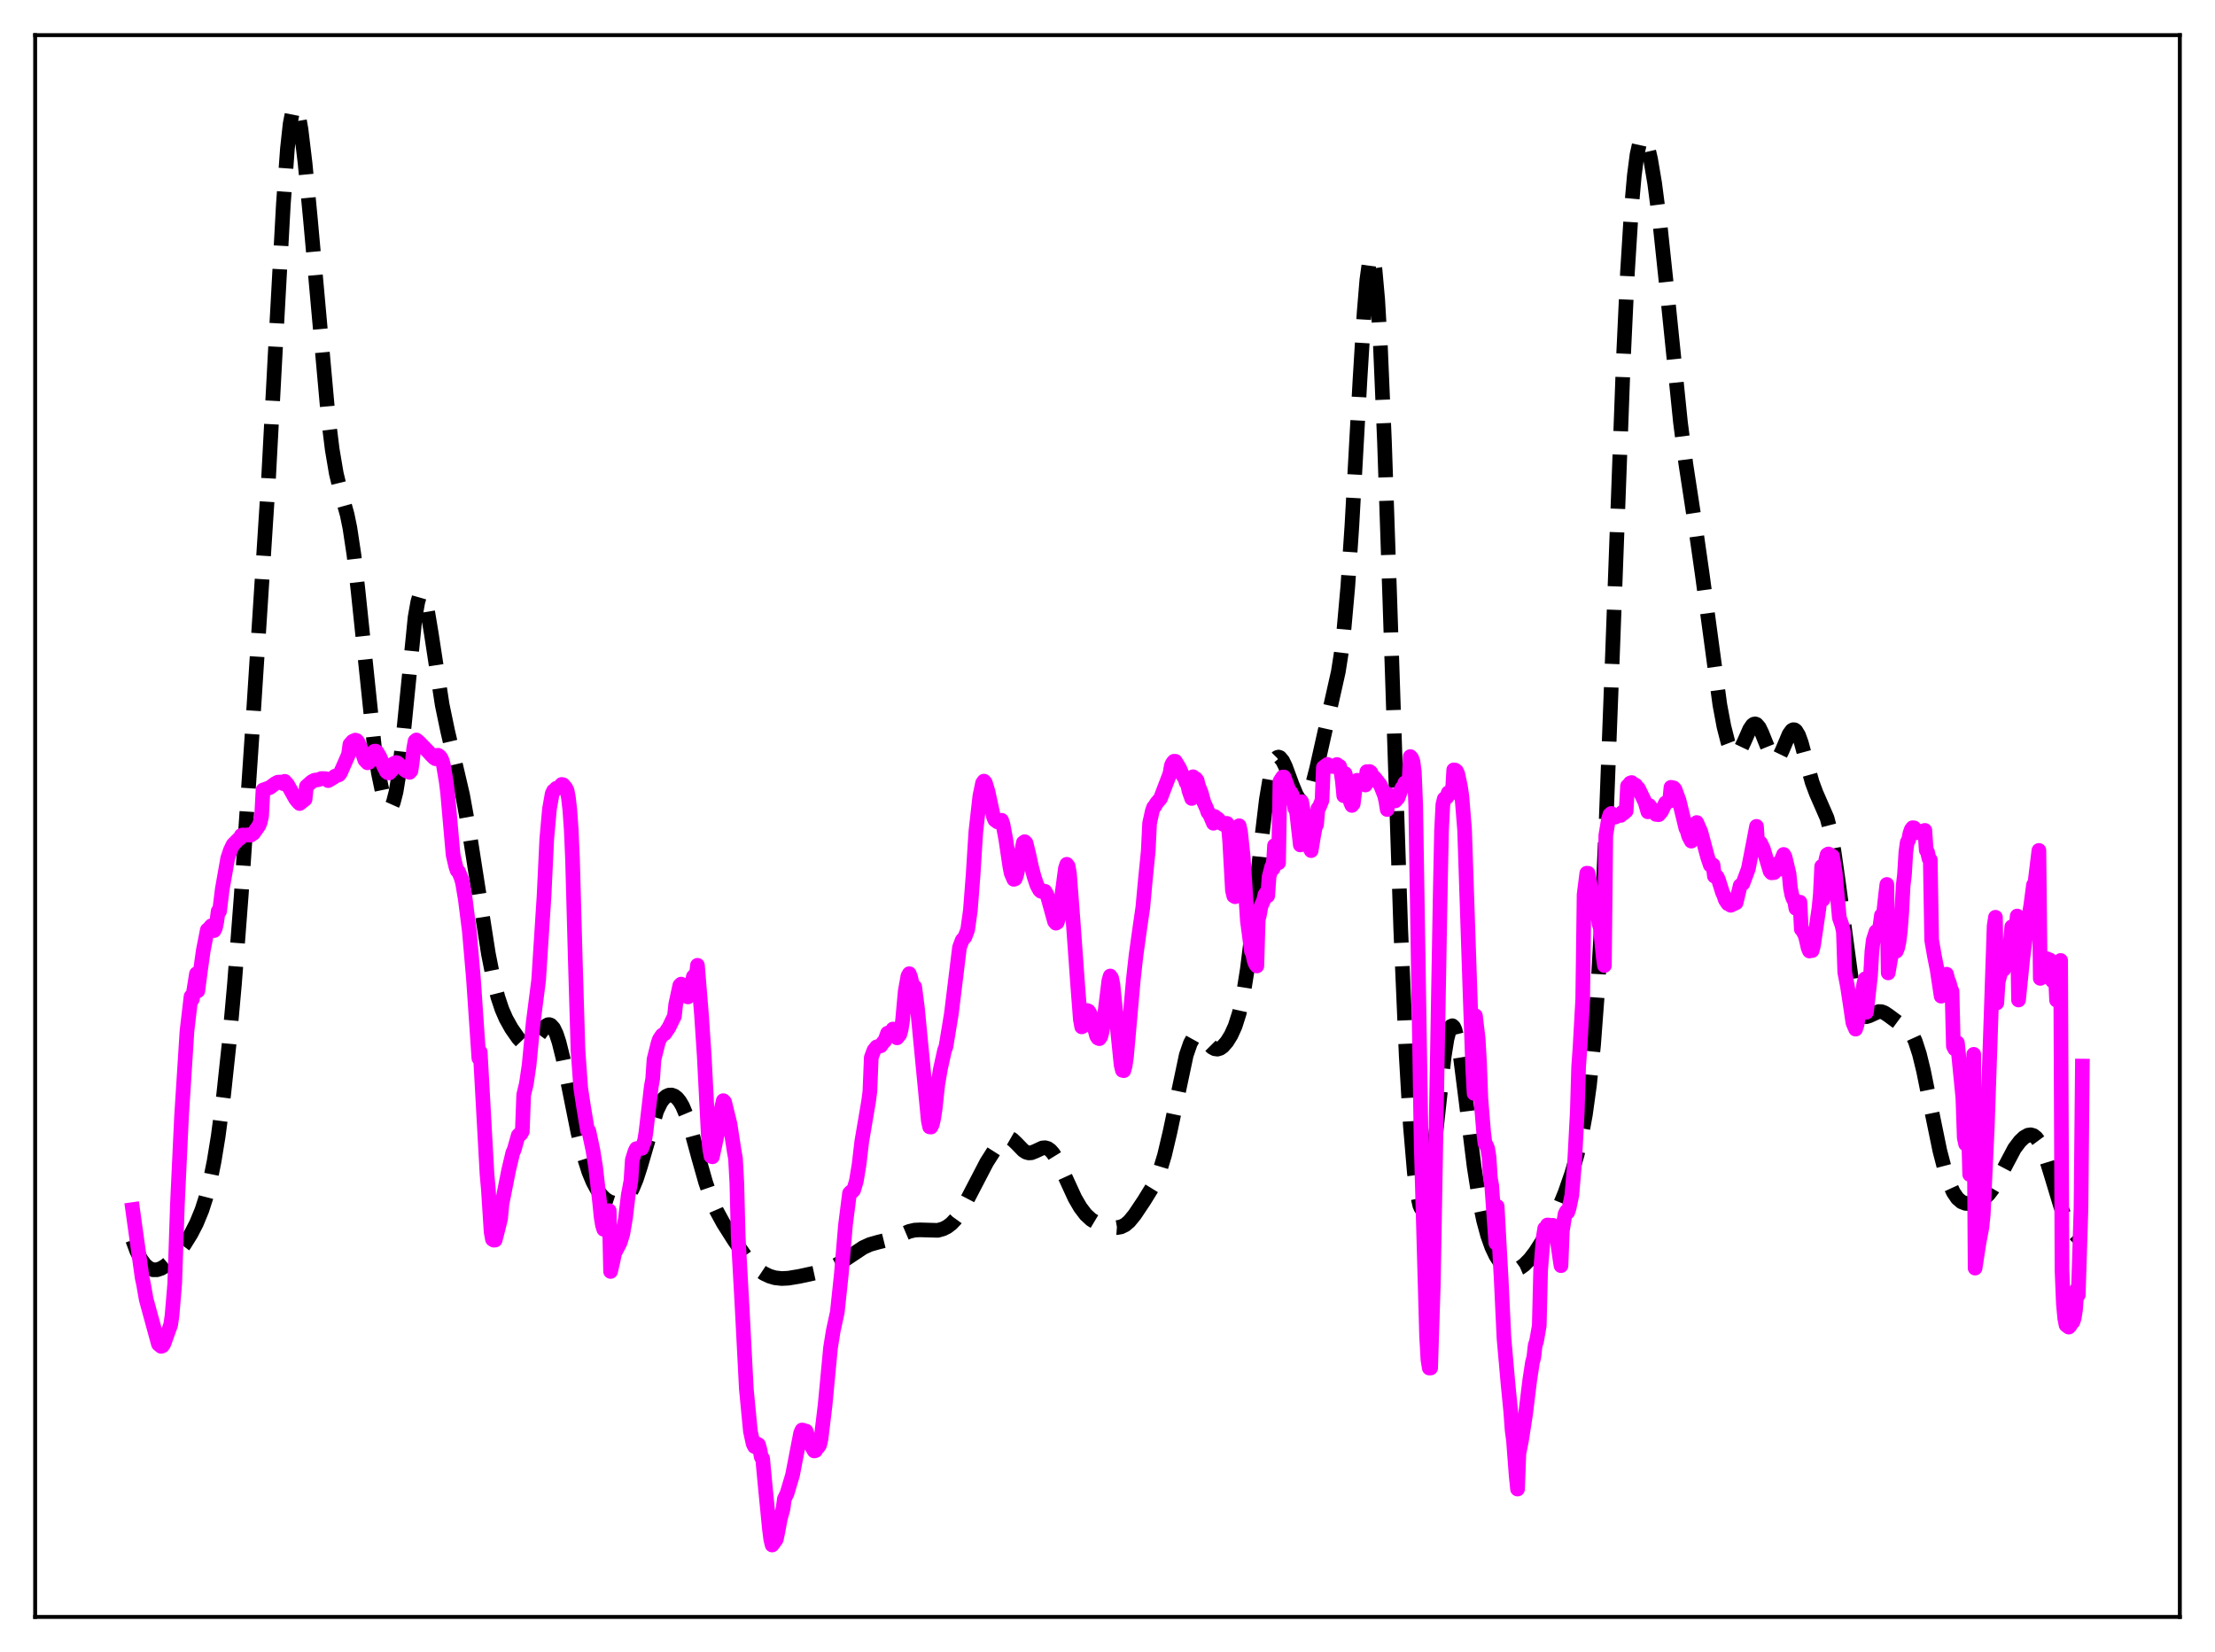 <?xml version="1.0" encoding="utf-8" standalone="no"?>
<!DOCTYPE svg PUBLIC "-//W3C//DTD SVG 1.1//EN"
  "http://www.w3.org/Graphics/SVG/1.1/DTD/svg11.dtd">
<svg xmlns:xlink="http://www.w3.org/1999/xlink" width="453.6pt" height="338.4pt" viewBox="0 0 453.6 338.4" xmlns="http://www.w3.org/2000/svg" version="1.1">
 <defs>
  <style type="text/css">*{stroke-linejoin: round; stroke-linecap: butt}</style>
 </defs>
 <g id="figure_1">
  <g id="patch_1">
   <path d="M 0 338.4 
L 453.6 338.4 
L 453.6 0 
L 0 0 
z
" style="fill: #ffffff"/>
  </g>
  <g id="axes_1">
   <g id="patch_2">
    <path d="M 7.2 331.2 
L 446.4 331.2 
L 446.4 7.2 
L 7.2 7.2 
z
" style="fill: #ffffff"/>
   </g>
   <g id="matplotlib.axis_1"/>
   <g id="matplotlib.axis_2"/>
   <g id="line2d_1">
    <path d="M 27.164 253.98 
L 27.998 256.227 
L 28.832 257.894 
L 29.666 259.051 
L 30.5 259.762 
L 31.334 260.088 
L 32.168 260.087 
L 33.003 259.81 
L 33.837 259.309 
L 34.949 258.363 
L 36.339 256.832 
L 37.729 254.963 
L 39.12 252.728 
L 40.232 250.571 
L 41.344 247.869 
L 42.178 245.278 
L 43.012 242.003 
L 43.846 237.872 
L 44.68 232.76 
L 45.793 224.303 
L 46.905 213.914 
L 48.017 201.534 
L 49.407 183.327 
L 51.632 150.304 
L 54.968 98.463 
L 56.636 67.198 
L 58.027 41.859 
L 58.861 30.442 
L 59.417 25.35 
L 59.973 22.52 
L 60.251 21.953 
L 60.529 21.927 
L 60.807 22.409 
L 61.085 23.359 
L 61.641 26.472 
L 62.475 33.418 
L 63.588 45.098 
L 67.202 85.31 
L 68.036 92.076 
L 68.87 97.002 
L 69.705 100.427 
L 71.095 105.416 
L 71.651 108.129 
L 72.485 113.653 
L 73.319 120.934 
L 76.656 152.93 
L 77.49 158.347 
L 78.324 162.339 
L 78.88 164.159 
L 79.436 165.2 
L 79.714 165.386 
L 79.992 165.321 
L 80.27 164.985 
L 80.548 164.362 
L 81.104 162.196 
L 81.66 158.78 
L 82.495 151.542 
L 84.997 126.473 
L 85.553 123.329 
L 85.831 122.361 
L 86.109 121.811 
L 86.387 121.677 
L 86.665 121.942 
L 86.943 122.578 
L 87.499 124.81 
L 88.334 129.831 
L 90.558 144.39 
L 91.67 149.724 
L 94.729 162.808 
L 96.119 170.45 
L 97.787 181.128 
L 100.011 195.347 
L 101.124 200.98 
L 101.958 204.247 
L 102.792 206.75 
L 103.626 208.664 
L 104.738 210.657 
L 106.128 212.652 
L 106.963 213.531 
L 107.519 213.895 
L 108.075 214.023 
L 108.631 213.885 
L 109.187 213.478 
L 110.021 212.457 
L 111.689 210.205 
L 112.245 209.886 
L 112.523 209.88 
L 112.802 209.993 
L 113.358 210.606 
L 113.914 211.757 
L 114.47 213.432 
L 115.304 216.782 
L 116.694 223.704 
L 118.362 232.004 
L 119.475 236.544 
L 120.587 240.055 
L 121.421 242.061 
L 122.255 243.608 
L 123.089 244.77 
L 123.923 245.6 
L 124.757 246.138 
L 125.592 246.411 
L 126.426 246.429 
L 127.26 246.17 
L 128.094 245.573 
L 128.65 244.936 
L 129.484 243.537 
L 130.318 241.538 
L 131.152 238.957 
L 134.489 227.546 
L 135.323 225.826 
L 135.879 225.056 
L 136.435 224.562 
L 136.991 224.315 
L 137.548 224.295 
L 138.104 224.497 
L 138.66 224.931 
L 139.216 225.619 
L 139.772 226.582 
L 140.606 228.563 
L 141.44 231.133 
L 143.108 237.257 
L 144.499 242.169 
L 145.611 245.404 
L 146.723 247.974 
L 148.113 250.536 
L 150.338 254.046 
L 152.562 257.225 
L 153.952 258.859 
L 155.342 260.12 
L 156.455 260.866 
L 157.567 261.396 
L 158.679 261.727 
L 160.069 261.886 
L 161.459 261.815 
L 163.684 261.445 
L 167.854 260.538 
L 169.801 259.844 
L 171.469 259.012 
L 173.415 257.771 
L 176.752 255.548 
L 178.142 254.912 
L 179.81 254.439 
L 182.591 253.752 
L 184.259 253.055 
L 186.205 252.227 
L 187.318 251.967 
L 188.43 251.916 
L 192.044 252.018 
L 193.157 251.704 
L 193.991 251.276 
L 194.825 250.643 
L 195.659 249.762 
L 196.493 248.603 
L 197.605 246.649 
L 202.054 238.09 
L 204.278 234.584 
L 205.112 233.601 
L 205.669 233.183 
L 206.225 233.008 
L 206.781 233.09 
L 207.337 233.41 
L 208.171 234.208 
L 209.561 235.641 
L 210.117 235.999 
L 210.673 236.16 
L 211.229 236.124 
L 212.064 235.793 
L 213.454 235.142 
L 214.01 235.088 
L 214.566 235.244 
L 215.122 235.639 
L 215.678 236.277 
L 216.512 237.635 
L 217.625 239.962 
L 220.127 245.415 
L 221.239 247.325 
L 222.351 248.786 
L 223.463 249.813 
L 224.576 250.48 
L 225.966 250.989 
L 227.634 251.373 
L 228.746 251.452 
L 229.58 251.304 
L 230.415 250.893 
L 231.249 250.184 
L 232.361 248.829 
L 234.307 245.915 
L 235.975 243.204 
L 236.81 241.531 
L 237.644 239.392 
L 238.478 236.63 
L 239.59 231.918 
L 242.927 216.123 
L 243.761 213.707 
L 244.317 212.702 
L 244.873 212.177 
L 245.429 212.083 
L 245.985 212.335 
L 246.819 213.123 
L 248.209 214.526 
L 248.766 214.828 
L 249.322 214.899 
L 249.878 214.727 
L 250.434 214.329 
L 251.268 213.371 
L 252.102 212.022 
L 252.936 210.18 
L 253.77 207.556 
L 254.605 203.761 
L 255.439 198.494 
L 256.273 191.748 
L 258.219 173.085 
L 259.331 163.773 
L 260.165 158.809 
L 260.721 156.66 
L 261.278 155.439 
L 261.556 155.156 
L 261.834 155.072 
L 262.112 155.17 
L 262.668 155.834 
L 263.224 156.976 
L 264.614 160.731 
L 265.448 162.744 
L 266.004 163.68 
L 266.56 164.164 
L 266.838 164.212 
L 267.117 164.122 
L 267.673 163.517 
L 268.229 162.354 
L 268.785 160.682 
L 269.619 157.426 
L 274.068 137.604 
L 274.624 134.04 
L 275.18 129.44 
L 276.014 120.104 
L 276.848 107.696 
L 278.516 77.578 
L 279.351 64.046 
L 279.907 57.345 
L 280.463 53.315 
L 280.741 52.471 
L 281.019 52.473 
L 281.297 53.351 
L 281.575 55.119 
L 282.131 61.308 
L 282.687 70.848 
L 283.521 90.499 
L 284.633 123.338 
L 286.858 190.525 
L 287.97 216.222 
L 288.804 230.413 
L 289.638 240.219 
L 290.194 244.437 
L 290.75 246.902 
L 291.028 247.504 
L 291.306 247.701 
L 291.585 247.505 
L 291.863 246.931 
L 292.419 244.717 
L 292.975 241.239 
L 293.809 234.227 
L 295.755 216.379 
L 296.311 212.876 
L 296.867 210.732 
L 297.145 210.226 
L 297.423 210.105 
L 297.701 210.367 
L 297.98 210.997 
L 298.536 213.262 
L 299.092 216.642 
L 300.204 225.41 
L 301.872 238.915 
L 302.984 245.969 
L 303.818 249.994 
L 304.653 253.083 
L 305.487 255.426 
L 306.321 257.186 
L 307.155 258.478 
L 307.989 259.371 
L 308.823 259.909 
L 309.657 260.122 
L 310.492 260.035 
L 311.326 259.674 
L 312.16 259.07 
L 313.272 257.943 
L 314.384 256.503 
L 315.774 254.33 
L 317.443 251.251 
L 319.111 247.702 
L 320.501 244.299 
L 321.891 240.291 
L 323.004 236.401 
L 323.838 232.817 
L 324.672 228.28 
L 325.506 222.249 
L 326.34 214.023 
L 327.174 202.879 
L 328.008 188.281 
L 328.843 170.117 
L 330.233 133.542 
L 332.457 73.332 
L 333.291 55.607 
L 334.125 42.28 
L 334.681 35.982 
L 335.238 31.673 
L 335.794 29.178 
L 336.072 28.54 
L 336.35 28.266 
L 336.628 28.324 
L 336.906 28.685 
L 337.462 30.196 
L 338.018 32.596 
L 338.852 37.535 
L 339.964 46.12 
L 341.355 59.252 
L 344.135 86.508 
L 345.247 95.115 
L 347.194 107.826 
L 348.584 117.549 
L 352.198 144.344 
L 353.032 148.803 
L 353.867 152.077 
L 354.423 153.516 
L 354.979 154.319 
L 355.257 154.478 
L 355.535 154.481 
L 355.813 154.334 
L 356.369 153.638 
L 357.203 151.883 
L 358.315 149.357 
L 358.871 148.544 
L 359.149 148.333 
L 359.428 148.273 
L 359.706 148.368 
L 360.262 149.013 
L 360.818 150.172 
L 362.764 155.007 
L 363.32 155.584 
L 363.598 155.635 
L 363.876 155.524 
L 364.432 154.848 
L 364.988 153.699 
L 366.379 150.394 
L 366.935 149.623 
L 367.213 149.468 
L 367.491 149.486 
L 367.769 149.684 
L 368.325 150.609 
L 368.881 152.146 
L 369.993 156.264 
L 371.105 160.258 
L 371.94 162.494 
L 374.164 167.581 
L 374.72 169.737 
L 375.554 174.206 
L 376.388 180.037 
L 379.169 200.802 
L 380.003 204.753 
L 380.559 206.503 
L 381.115 207.597 
L 381.671 208.134 
L 382.227 208.246 
L 382.783 208.078 
L 384.73 207.196 
L 385.286 207.221 
L 385.842 207.418 
L 386.676 207.963 
L 388.9 209.606 
L 390.569 210.628 
L 391.125 211.224 
L 391.681 212.1 
L 392.237 213.329 
L 393.071 215.907 
L 393.905 219.317 
L 395.295 226.185 
L 397.242 235.678 
L 398.354 239.946 
L 399.188 242.405 
L 400.022 244.226 
L 400.856 245.454 
L 401.69 246.173 
L 402.524 246.493 
L 403.359 246.536 
L 404.471 246.33 
L 405.583 245.9 
L 406.417 245.377 
L 407.251 244.597 
L 408.085 243.505 
L 409.198 241.588 
L 412.534 235.266 
L 413.646 233.788 
L 414.48 232.989 
L 415.315 232.518 
L 415.871 232.441 
L 416.427 232.604 
L 416.983 233.047 
L 417.539 233.799 
L 418.095 234.87 
L 418.929 237.027 
L 420.041 240.634 
L 421.988 247.082 
L 423.1 249.903 
L 423.934 251.471 
L 424.768 252.646 
L 425.88 253.82 
L 426.436 254.32 
L 426.436 254.32 
" clip-path="url(#p1d3feef92c)" style="fill: none; stroke-dasharray: 11.1,4.8; stroke-dashoffset: 0; stroke: #000000; stroke-width: 3"/>
   </g>
   <g id="line2d_2">
    <path d="M 27.164 247.761 
L 29.11 261.732 
L 29.388 263.016 
L 29.944 266.174 
L 32.446 275.313 
L 33.003 275.785 
L 33.281 275.676 
L 33.559 275.25 
L 34.949 271.374 
L 35.227 269.471 
L 35.783 262.889 
L 36.339 246.485 
L 37.173 228.733 
L 38.285 211.241 
L 39.12 204.113 
L 39.398 204.676 
L 40.232 199.455 
L 40.51 202.967 
L 41.066 198.698 
L 41.622 194.728 
L 42.456 190.48 
L 42.734 190.285 
L 43.29 189.622 
L 43.568 189.571 
L 43.846 190.617 
L 44.124 190.042 
L 44.402 188.704 
L 44.68 186.629 
L 44.959 186.663 
L 45.515 182.136 
L 46.627 175.812 
L 47.183 174.157 
L 47.739 173.006 
L 48.851 171.883 
L 49.129 171.737 
L 49.407 171.127 
L 49.685 171.032 
L 50.519 171.069 
L 50.797 171.001 
L 51.354 171.071 
L 51.91 170.685 
L 53.022 169.109 
L 53.3 168.406 
L 53.578 167.122 
L 53.856 161.829 
L 55.246 161.328 
L 56.358 160.501 
L 56.914 160.212 
L 57.471 160.189 
L 57.749 160.286 
L 58.027 160.521 
L 58.305 160.038 
L 58.861 160.65 
L 60.529 163.642 
L 61.085 164.326 
L 61.363 164.592 
L 62.475 163.716 
L 62.753 161.073 
L 63.866 160.095 
L 64.422 159.808 
L 65.256 159.702 
L 65.812 159.47 
L 66.646 159.484 
L 66.924 159.557 
L 67.202 159.897 
L 68.314 159.252 
L 68.592 158.99 
L 69.426 158.699 
L 69.705 158.344 
L 71.373 154.541 
L 71.651 152.495 
L 72.207 151.852 
L 72.763 151.596 
L 73.041 151.683 
L 73.319 151.997 
L 73.875 153.246 
L 74.709 155.667 
L 75.265 156.254 
L 75.543 156.158 
L 75.822 155.859 
L 76.1 154.513 
L 76.656 153.872 
L 76.934 153.85 
L 77.212 154.044 
L 77.768 154.995 
L 78.602 156.987 
L 79.158 158.086 
L 79.436 158.296 
L 79.714 158.327 
L 80.27 157.722 
L 80.548 156.445 
L 81.104 156.183 
L 81.382 156.263 
L 83.051 157.833 
L 83.885 158.206 
L 84.163 157.885 
L 84.441 156.003 
L 84.719 153.329 
L 84.997 151.806 
L 85.275 151.57 
L 85.831 152.036 
L 87.777 154.048 
L 88.334 154.66 
L 88.89 155.22 
L 89.168 155.414 
L 89.446 154.751 
L 89.724 154.698 
L 90.002 154.882 
L 90.28 155.211 
L 90.558 155.813 
L 90.836 156.865 
L 91.392 160.229 
L 91.67 162.464 
L 92.782 175.073 
L 93.338 177.48 
L 93.616 178.313 
L 93.894 178.518 
L 94.451 179.857 
L 94.729 180.87 
L 95.285 184.191 
L 96.119 190.796 
L 96.953 200.433 
L 98.065 216.764 
L 98.343 215.483 
L 99.733 240.552 
L 100.011 243.62 
L 100.568 252.33 
L 100.846 253.853 
L 101.124 254.029 
L 101.402 254.012 
L 101.958 251.867 
L 102.514 249.619 
L 102.792 246.616 
L 104.182 239.626 
L 105.016 236.11 
L 105.294 235.513 
L 106.128 232.572 
L 106.406 232.297 
L 106.685 232.265 
L 106.963 231.754 
L 107.241 224.269 
L 107.797 221.953 
L 108.353 218.162 
L 109.187 209.483 
L 110.299 200.811 
L 111.411 183.56 
L 111.967 171.885 
L 112.523 165.69 
L 113.08 162.56 
L 113.358 161.988 
L 113.636 161.802 
L 113.914 161.476 
L 114.192 161.454 
L 114.748 161.025 
L 115.026 160.68 
L 115.304 160.732 
L 115.86 161.378 
L 116.138 161.956 
L 116.416 163.441 
L 116.694 165.926 
L 116.972 169.843 
L 117.25 176.196 
L 117.806 196.448 
L 118.362 215.059 
L 118.919 222.845 
L 119.475 226.508 
L 120.309 231.544 
L 120.587 231.668 
L 121.421 235.608 
L 121.977 239.076 
L 122.811 246.403 
L 123.089 249.233 
L 123.367 250.921 
L 123.645 251.821 
L 124.479 249.947 
L 124.757 247.98 
L 125.036 260.443 
L 125.592 258.047 
L 125.87 256.666 
L 126.426 255.639 
L 126.982 254.543 
L 127.538 252.752 
L 128.094 249.521 
L 128.65 244.835 
L 129.206 241.882 
L 129.484 237.591 
L 130.04 235.818 
L 130.318 235.273 
L 131.431 235.225 
L 131.987 233.7 
L 132.265 232.032 
L 133.377 222.541 
L 133.655 221.033 
L 133.933 216.988 
L 134.767 213.669 
L 135.045 212.858 
L 135.601 212.037 
L 136.157 211.702 
L 136.713 210.869 
L 136.991 210.457 
L 137.826 208.716 
L 138.104 208.197 
L 138.382 205.693 
L 139.216 201.834 
L 139.494 201.573 
L 139.772 201.958 
L 140.05 202.563 
L 140.328 203.599 
L 140.884 204.209 
L 141.162 203.518 
L 141.44 202.506 
L 141.996 200.031 
L 142.274 199.766 
L 142.552 200.344 
L 142.83 197.725 
L 143.665 207.999 
L 144.221 216.345 
L 145.055 232.635 
L 145.333 235.356 
L 145.611 236.854 
L 145.889 236.953 
L 147.001 231.796 
L 147.279 229.028 
L 148.113 225.45 
L 148.391 225.731 
L 149.503 230.282 
L 150.338 235.724 
L 150.616 237.267 
L 150.894 242.275 
L 151.172 253.304 
L 152.006 268.396 
L 152.84 284.513 
L 153.674 293.196 
L 154.23 295.722 
L 154.508 296.294 
L 154.786 296.394 
L 155.064 295.763 
L 155.342 295.93 
L 155.62 296.948 
L 155.899 298.45 
L 156.177 298.76 
L 156.733 304.693 
L 157.567 313.204 
L 157.845 315.362 
L 158.123 316.473 
L 158.957 315.337 
L 159.235 314.089 
L 159.791 311.111 
L 160.347 309.088 
L 160.625 307.037 
L 161.181 305.893 
L 162.294 302.155 
L 163.962 293.516 
L 164.24 292.912 
L 164.518 292.963 
L 164.796 293.232 
L 165.074 293.13 
L 165.908 295.765 
L 166.742 297.203 
L 167.02 297.128 
L 167.298 296.545 
L 167.576 296.398 
L 167.854 295.957 
L 168.132 294.755 
L 168.967 287.825 
L 170.079 276.065 
L 170.635 272.607 
L 171.469 268.765 
L 172.303 260.898 
L 173.137 250.96 
L 173.971 244.407 
L 174.249 244.127 
L 174.528 244.089 
L 174.806 243.781 
L 175.362 241.943 
L 175.918 238.594 
L 176.474 233.837 
L 177.864 225.679 
L 178.142 223.574 
L 178.42 216.629 
L 178.976 215.129 
L 179.532 214.433 
L 180.088 214.271 
L 180.366 214.218 
L 180.923 213.428 
L 181.201 213.188 
L 181.757 211.629 
L 182.035 211.526 
L 182.591 212.07 
L 182.869 210.784 
L 183.703 212.589 
L 184.259 211.902 
L 184.537 210.908 
L 184.815 209.17 
L 185.371 203.045 
L 185.927 199.937 
L 186.205 199.441 
L 186.483 200.17 
L 187.04 202.622 
L 187.318 202.13 
L 187.874 206.451 
L 190.098 229.531 
L 190.376 230.831 
L 190.654 230.86 
L 190.932 230.278 
L 191.21 229.037 
L 191.488 227.278 
L 192.044 222.134 
L 192.6 218.885 
L 193.435 215.11 
L 193.713 214.416 
L 194.825 207.669 
L 196.493 194.043 
L 197.049 192.573 
L 197.605 191.925 
L 198.161 190.449 
L 198.717 186.482 
L 199.274 179.248 
L 199.83 170.436 
L 200.664 163.026 
L 201.22 160.377 
L 201.498 159.998 
L 201.776 160.307 
L 202.332 162.147 
L 203.444 167.285 
L 203.722 167.942 
L 204.278 168.355 
L 204.834 168.467 
L 205.112 168.017 
L 205.391 168.824 
L 205.947 171.773 
L 206.781 177.377 
L 207.059 178.828 
L 207.615 180.118 
L 207.893 180.016 
L 208.171 179.291 
L 209.005 175.478 
L 209.561 172.612 
L 209.839 172.406 
L 210.117 172.669 
L 210.673 174.919 
L 211.229 177.517 
L 211.786 179.621 
L 212.342 181.286 
L 212.898 182.324 
L 213.176 182.569 
L 213.454 182.638 
L 213.732 182.538 
L 214.01 182.573 
L 214.288 183.053 
L 214.566 183.755 
L 215.956 188.764 
L 216.234 189.095 
L 216.512 188.933 
L 216.79 188.021 
L 217.346 184.152 
L 218.181 177.874 
L 218.459 177.036 
L 218.737 177.393 
L 219.015 178.958 
L 219.849 189.959 
L 220.683 201.604 
L 221.239 208.839 
L 221.517 210.34 
L 221.795 210.195 
L 222.351 207.361 
L 222.629 206.982 
L 222.907 207.097 
L 223.185 207.519 
L 223.463 208.149 
L 224.576 212.224 
L 224.854 212.642 
L 225.132 212.756 
L 225.41 212.354 
L 225.688 211.35 
L 226.244 207.659 
L 227.078 200.861 
L 227.356 199.916 
L 227.634 200.33 
L 227.912 201.665 
L 229.58 218.126 
L 229.858 219.245 
L 230.137 219.312 
L 230.415 218.312 
L 230.693 216.398 
L 231.527 207.015 
L 232.083 200.715 
L 232.639 195.697 
L 233.473 189.721 
L 234.029 185.901 
L 234.585 179.859 
L 235.141 174.339 
L 235.419 168.647 
L 235.975 166.109 
L 236.254 165.343 
L 236.532 165.095 
L 236.81 164.537 
L 237.644 163.563 
L 239.312 159.198 
L 239.59 158.446 
L 239.868 156.83 
L 240.146 156.243 
L 240.424 155.929 
L 240.702 155.936 
L 241.536 157.317 
L 242.092 158.628 
L 242.649 159.47 
L 242.927 160.325 
L 243.205 160.637 
L 243.483 161.969 
L 244.039 163.558 
L 244.317 159.106 
L 244.595 159.395 
L 244.873 159.491 
L 245.151 159.842 
L 245.429 160.972 
L 245.985 162.353 
L 246.541 164.354 
L 247.097 165.591 
L 247.375 166.409 
L 247.653 166.647 
L 248.488 168.63 
L 248.766 167.249 
L 249.044 167.553 
L 249.322 167.659 
L 249.6 167.919 
L 249.878 168.512 
L 250.712 168.95 
L 251.268 168.652 
L 251.546 169.14 
L 251.824 172.348 
L 252.38 182.365 
L 252.658 183.521 
L 252.936 183.684 
L 253.214 169.735 
L 253.492 169.304 
L 253.77 169.137 
L 254.048 170.386 
L 254.605 175.679 
L 255.439 188.556 
L 256.273 194.842 
L 256.551 195.415 
L 256.829 196.786 
L 257.107 197.495 
L 257.385 197.864 
L 257.663 188.406 
L 257.941 187.283 
L 258.219 185.661 
L 258.775 184.399 
L 259.053 183.235 
L 259.331 182.853 
L 259.609 183.488 
L 259.887 179.583 
L 260.443 177.48 
L 260.721 177.917 
L 261 173.196 
L 261.278 175.376 
L 261.834 176.732 
L 262.112 160.035 
L 262.668 159.161 
L 262.946 159.156 
L 264.058 162.138 
L 264.336 162.307 
L 264.614 162.802 
L 264.892 163.733 
L 265.17 165.596 
L 265.448 165.667 
L 266.282 173.079 
L 266.56 164.217 
L 267.395 169.133 
L 267.673 171.883 
L 268.229 173.698 
L 268.507 174.238 
L 269.063 170.884 
L 269.341 169.454 
L 269.619 168.888 
L 269.897 165.605 
L 270.175 165.315 
L 270.731 163.927 
L 271.009 157.194 
L 271.565 156.785 
L 271.843 156.571 
L 272.399 156.91 
L 272.955 157.016 
L 273.79 156.594 
L 274.068 156.862 
L 274.346 156.969 
L 274.624 158.125 
L 274.902 160.039 
L 275.18 162.994 
L 275.458 158.452 
L 276.014 160.598 
L 276.57 164.349 
L 276.848 164.979 
L 277.126 164.637 
L 277.682 160.105 
L 277.96 159.819 
L 278.238 160.006 
L 278.516 160.351 
L 278.794 160.154 
L 279.072 160.514 
L 279.351 160.551 
L 279.629 160.797 
L 279.907 158.056 
L 280.185 158.111 
L 280.463 158.031 
L 280.741 158.225 
L 281.019 158.866 
L 281.575 159.386 
L 282.687 160.807 
L 283.521 162.894 
L 283.799 164.052 
L 284.077 165.82 
L 284.355 162.697 
L 284.633 162.963 
L 284.911 163.067 
L 285.189 163.357 
L 285.468 164.049 
L 285.746 164.047 
L 286.302 163.436 
L 286.858 161.91 
L 287.136 161.363 
L 287.414 161.103 
L 287.692 160.353 
L 287.97 160.402 
L 288.248 160.324 
L 288.526 160.57 
L 288.804 154.969 
L 289.082 155.268 
L 289.36 156 
L 289.638 158.116 
L 289.916 164.896 
L 291.028 234.231 
L 292.141 273.672 
L 292.419 278.519 
L 292.697 280.223 
L 292.975 280.214 
L 293.531 262.834 
L 294.921 183.931 
L 295.199 170.199 
L 295.477 164.813 
L 295.755 163.636 
L 296.033 163.391 
L 296.311 163.297 
L 296.589 162.372 
L 296.867 162.557 
L 297.145 162.404 
L 297.423 162.379 
L 297.701 157.694 
L 297.98 157.731 
L 298.258 157.933 
L 298.536 158.535 
L 299.092 161.165 
L 299.37 163.11 
L 299.926 169.978 
L 301.038 203.21 
L 301.594 218.92 
L 301.872 223.974 
L 302.15 208.057 
L 302.706 212.752 
L 302.984 217.605 
L 303.262 225.028 
L 303.818 231.821 
L 304.097 234.202 
L 304.375 234.557 
L 304.653 235.249 
L 304.931 236.95 
L 305.209 241.333 
L 305.487 242.872 
L 306.043 250.776 
L 306.321 254.622 
L 306.599 247.097 
L 307.433 262.296 
L 307.989 274.052 
L 308.823 283.496 
L 309.379 289.174 
L 309.657 292.959 
L 309.935 295.014 
L 310.492 302.328 
L 310.77 305.015 
L 311.048 297.73 
L 311.604 294.93 
L 312.438 289.511 
L 313.272 282.683 
L 313.828 279.036 
L 314.106 278.001 
L 314.384 275.542 
L 314.662 274.739 
L 315.218 271.557 
L 315.496 260.188 
L 316.052 253.361 
L 316.331 251.633 
L 316.609 251.436 
L 316.887 250.919 
L 317.165 250.93 
L 317.443 251.209 
L 317.999 250.977 
L 318.277 251.403 
L 318.555 252.689 
L 318.833 253.421 
L 319.389 257.459 
L 319.667 259.251 
L 319.945 252.147 
L 320.501 248.675 
L 320.779 248.133 
L 321.057 248.301 
L 321.335 247.455 
L 321.891 244.804 
L 322.448 238.242 
L 323.004 227.751 
L 323.282 218.468 
L 323.56 214.634 
L 324.116 204.644 
L 324.394 183.264 
L 324.95 178.856 
L 325.228 178.884 
L 326.34 185.061 
L 326.618 185.069 
L 327.174 187.21 
L 327.452 189.218 
L 327.73 190.058 
L 328.286 195.809 
L 328.564 197.777 
L 328.843 171.11 
L 329.399 167.76 
L 329.677 166.861 
L 329.955 166.619 
L 330.789 167.374 
L 331.067 167.058 
L 331.345 167.096 
L 331.623 166.995 
L 331.901 167.032 
L 332.179 166.413 
L 332.457 166.604 
L 333.013 166.121 
L 333.291 161.018 
L 333.569 160.78 
L 333.847 160.393 
L 334.125 160.289 
L 334.403 160.556 
L 334.96 160.823 
L 335.238 161.266 
L 335.516 161.47 
L 336.906 164.354 
L 337.462 166.29 
L 337.74 164.98 
L 339.13 166.824 
L 339.686 166.876 
L 340.242 166.229 
L 341.077 164.467 
L 341.633 164.111 
L 341.911 164.101 
L 342.189 161.272 
L 342.745 161.384 
L 343.023 161.704 
L 343.857 163.99 
L 345.247 169.686 
L 345.525 170.206 
L 345.803 171.249 
L 346.359 172.294 
L 346.915 169.374 
L 347.194 168.714 
L 347.472 168.48 
L 348.306 170.395 
L 349.696 175.582 
L 350.252 177.215 
L 350.808 177.167 
L 351.086 179.469 
L 351.364 179.422 
L 351.642 179.584 
L 351.92 180.2 
L 352.754 182.846 
L 353.032 183.413 
L 353.311 184.301 
L 353.867 185.123 
L 354.145 185.161 
L 354.423 185.436 
L 355.535 184.91 
L 356.369 181.384 
L 356.925 180.968 
L 358.037 177.957 
L 359.149 172.227 
L 359.706 169.266 
L 359.984 173.4 
L 360.262 172.687 
L 360.54 172.665 
L 361.096 173.834 
L 362.486 178.454 
L 362.764 178.783 
L 363.32 178.736 
L 363.598 178.311 
L 364.154 176.802 
L 364.432 178.046 
L 364.988 175.667 
L 365.266 175.016 
L 365.544 175.496 
L 366.379 179.018 
L 366.657 181.897 
L 366.935 183.314 
L 367.213 184.107 
L 367.491 184.456 
L 367.769 186.071 
L 368.047 185.98 
L 368.603 184.791 
L 368.881 190.338 
L 369.159 190.631 
L 369.715 191.727 
L 370.271 194.133 
L 370.549 194.805 
L 370.827 194.674 
L 371.105 194.713 
L 371.383 193.622 
L 372.496 186.046 
L 372.774 183.217 
L 373.052 177.467 
L 373.33 184.259 
L 373.886 176.195 
L 374.164 175.069 
L 374.442 174.916 
L 374.998 175.246 
L 375.276 175.392 
L 375.832 178.775 
L 376.388 184.847 
L 376.666 187.983 
L 377.222 189.558 
L 377.5 190.857 
L 377.778 199.172 
L 378.335 202.058 
L 378.891 205.719 
L 379.447 209.505 
L 380.003 210.802 
L 380.281 209.952 
L 381.671 201.559 
L 381.949 200.491 
L 382.227 207.34 
L 383.061 199.776 
L 383.339 194.847 
L 383.617 192.552 
L 384.174 190.819 
L 384.452 191.677 
L 385.008 189.556 
L 385.286 187.48 
L 385.564 188.652 
L 386.12 183.459 
L 386.398 181.162 
L 386.676 199.286 
L 387.232 196.077 
L 387.51 195.26 
L 387.788 193.802 
L 388.344 194.827 
L 388.622 194.14 
L 388.9 192.808 
L 389.178 190.526 
L 389.456 186.852 
L 389.734 181.453 
L 390.012 179.134 
L 390.291 174.544 
L 390.569 172.547 
L 390.847 172.082 
L 391.125 170.704 
L 391.403 169.903 
L 391.681 169.544 
L 391.959 169.569 
L 392.515 170.571 
L 393.071 170.415 
L 394.183 170.09 
L 394.461 174.137 
L 394.739 174.559 
L 395.017 175.837 
L 395.295 176.116 
L 395.573 192.525 
L 396.129 195.76 
L 396.686 198.565 
L 397.52 204.053 
L 397.798 203.813 
L 398.076 202.705 
L 398.632 199.546 
L 398.91 200.729 
L 399.188 201.304 
L 399.466 202.411 
L 399.744 203.043 
L 400.022 214.289 
L 400.3 214.849 
L 400.578 214.751 
L 400.856 213.61 
L 401.968 224.909 
L 402.246 233.049 
L 402.524 234.329 
L 402.803 234.522 
L 403.081 230.36 
L 403.359 240.567 
L 403.637 233.126 
L 403.915 229.573 
L 404.193 215.961 
L 404.471 259.755 
L 405.305 254.36 
L 405.861 251.451 
L 406.139 248.783 
L 406.973 230.853 
L 408.363 189.689 
L 408.641 187.881 
L 408.92 205.439 
L 409.198 201.08 
L 409.754 199.059 
L 410.032 198.719 
L 410.31 198.61 
L 410.588 198.091 
L 410.866 196.574 
L 411.144 196.5 
L 411.7 192.86 
L 411.978 189.832 
L 412.256 195.699 
L 412.534 192.634 
L 412.812 190.963 
L 413.09 187.631 
L 413.368 204.84 
L 414.202 196.607 
L 414.758 192.179 
L 415.871 185.459 
L 416.427 181.269 
L 416.705 181.008 
L 417.539 174.191 
L 417.817 200.409 
L 418.095 200.26 
L 418.373 199.188 
L 418.929 196.495 
L 419.207 196.379 
L 419.485 196.698 
L 419.763 196.614 
L 420.041 200.543 
L 420.319 200.928 
L 420.597 200.735 
L 420.875 198.932 
L 421.154 204.875 
L 421.432 202.675 
L 421.71 201.654 
L 421.988 196.733 
L 422.266 260.18 
L 422.544 266.969 
L 422.822 270.009 
L 423.1 271.419 
L 423.656 271.84 
L 423.934 271.56 
L 424.212 270.356 
L 424.49 270.803 
L 424.768 269.974 
L 425.046 268.238 
L 425.324 264.051 
L 425.602 265.275 
L 426.158 247.549 
L 426.436 218.368 
L 426.436 218.368 
" clip-path="url(#p1d3feef92c)" style="fill: none; stroke: #ff00ff; stroke-width: 3; stroke-linecap: square"/>
   </g>
   <g id="patch_3">
    <path d="M 7.2 331.2 
L 7.2 7.2 
" style="fill: none; stroke: #000000; stroke-width: 0.8; stroke-linejoin: miter; stroke-linecap: square"/>
   </g>
   <g id="patch_4">
    <path d="M 446.4 331.2 
L 446.4 7.2 
" style="fill: none; stroke: #000000; stroke-width: 0.8; stroke-linejoin: miter; stroke-linecap: square"/>
   </g>
   <g id="patch_5">
    <path d="M 7.2 331.2 
L 446.4 331.2 
" style="fill: none; stroke: #000000; stroke-width: 0.8; stroke-linejoin: miter; stroke-linecap: square"/>
   </g>
   <g id="patch_6">
    <path d="M 7.2 7.2 
L 446.4 7.2 
" style="fill: none; stroke: #000000; stroke-width: 0.8; stroke-linejoin: miter; stroke-linecap: square"/>
   </g>
  </g>
 </g>
 <defs>
  <clipPath id="p1d3feef92c">
   <rect x="7.2" y="7.2" width="439.2" height="324"/>
  </clipPath>
 </defs>
</svg>
